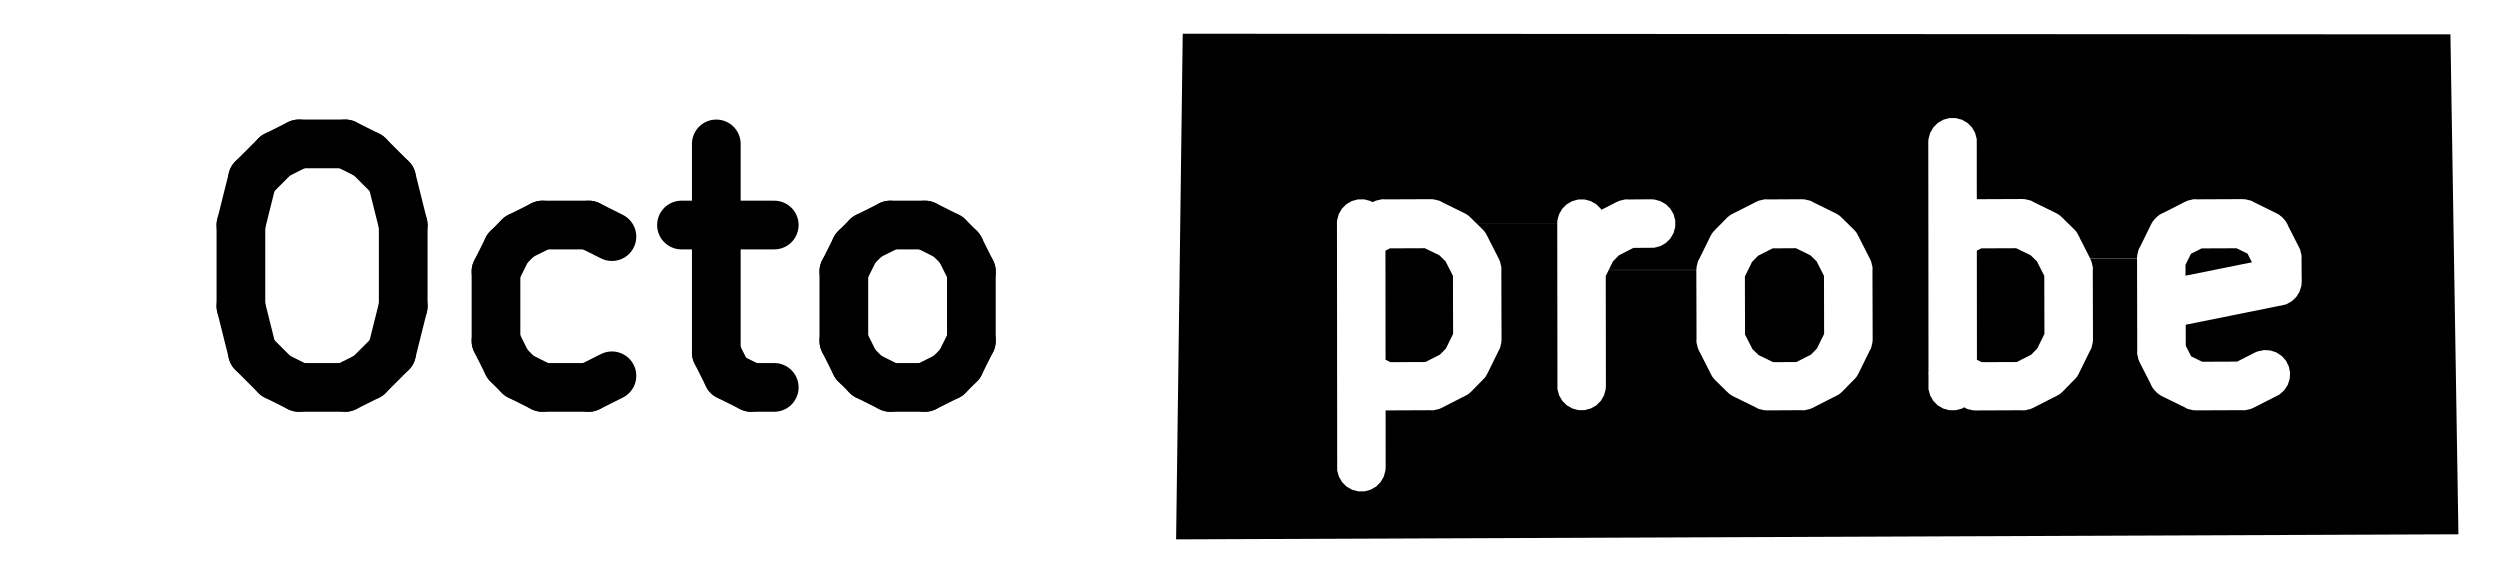 <?xml version="1.0" encoding="UTF-8" standalone="no"?>
<svg
   version="1.1"
   width="51.337mm"
   height="11.601mm"
   viewBox="0 0 51.337 11.601"
   id="svg3918"
   sodipodi:docname="octoprobe_logo_v2_inkscape.svg"
   inkscape:version="1.3.1 (9b9bdc1480, 2023-11-25, custom)"
   xmlns:inkscape="http://www.inkscape.org/namespaces/inkscape"
   xmlns:sodipodi="http://sodipodi.sourceforge.net/DTD/sodipodi-0.dtd"
   xmlns="http://www.w3.org/2000/svg"
   xmlns:svg="http://www.w3.org/2000/svg"
   xmlns:rdf="http://www.w3.org/1999/02/22-rdf-syntax-ns#"
   xmlns:cc="http://creativecommons.org/ns#"
   xmlns:dc="http://purl.org/dc/elements/1.1/">
  <defs
     id="defs3918">
    <inkscape:path-effect
       effect="fillet_chamfer"
       id="path-effect3923"
       is_visible="true"
       lpeversion="1"
       nodesatellites_param="F,0,0,1,0,2,0,1 @ F,0,0,1,0,2,0,1 @ F,0,0,1,0,2,0,1 @ F,0,0,1,0,2,0,1"
       radius="2"
       unit="mm"
       method="auto"
       mode="F"
       chamfer_steps="1"
       flexible="false"
       use_knot_distance="true"
       apply_no_radius="true"
       apply_with_radius="true"
       only_selected="false"
       hide_knots="false" />
    <inkscape:path-effect
       effect="fillet_chamfer"
       id="path-effect3922"
       is_visible="true"
       lpeversion="1"
       nodesatellites_param="F,0,0,1,0,2,0,1 @ F,0,0,1,0,2,0,1 @ F,0,0,1,0,2,0,1 @ F,0,0,1,0,2,0,1"
       radius="2"
       unit="mm"
       method="arc"
       mode="F"
       chamfer_steps="1"
       flexible="false"
       use_knot_distance="true"
       apply_no_radius="true"
       apply_with_radius="true"
       only_selected="false"
       hide_knots="false" />
    <inkscape:path-effect
       effect="fillet_chamfer"
       id="path-effect3922-3"
       is_visible="true"
       lpeversion="1"
       nodesatellites_param="F,0,0,1,0,2,0,1 @ F,0,0,1,0,2,0,1 @ F,0,0,1,0,2,0,1 @ F,0,0,1,0,2,0,1"
       radius="2"
       unit="mm"
       method="arc"
       mode="F"
       chamfer_steps="1"
       flexible="false"
       use_knot_distance="true"
       apply_no_radius="true"
       apply_with_radius="true"
       only_selected="false"
       hide_knots="false" />
    <inkscape:path-effect
       effect="fillet_chamfer"
       id="path-effect3923-7"
       is_visible="true"
       lpeversion="1"
       nodesatellites_param="F,0,0,1,0,2,0,1 @ F,0,0,1,0,2,0,1 @ F,0,0,1,0,2,0,1 @ F,0,0,1,0,2,0,1"
       radius="2"
       unit="mm"
       method="auto"
       mode="F"
       chamfer_steps="1"
       flexible="false"
       use_knot_distance="true"
       apply_no_radius="true"
       apply_with_radius="true"
       only_selected="false"
       hide_knots="false" />
    <inkscape:path-effect
       effect="fillet_chamfer"
       id="path-effect3922-35"
       is_visible="true"
       lpeversion="1"
       nodesatellites_param="F,0,0,1,0,2,0,1 @ F,0,0,1,0,2,0,1 @ F,0,0,1,0,2,0,1 @ F,0,0,1,0,2,0,1"
       radius="2"
       unit="mm"
       method="arc"
       mode="F"
       chamfer_steps="1"
       flexible="false"
       use_knot_distance="true"
       apply_no_radius="true"
       apply_with_radius="true"
       only_selected="false"
       hide_knots="false" />
    <inkscape:path-effect
       effect="fillet_chamfer"
       id="path-effect3922-35-2"
       is_visible="true"
       lpeversion="1"
       nodesatellites_param="F,0,0,1,0,2,0,1 @ F,0,0,1,0,2,0,1 @ F,0,0,1,0,2,0,1 @ F,0,0,1,0,2,0,1"
       radius="2"
       unit="mm"
       method="arc"
       mode="F"
       chamfer_steps="1"
       flexible="false"
       use_knot_distance="true"
       apply_no_radius="true"
       apply_with_radius="true"
       only_selected="false"
       hide_knots="false" />
    <inkscape:path-effect
       effect="fillet_chamfer"
       id="path-effect3922-36"
       is_visible="true"
       lpeversion="1"
       nodesatellites_param="F,0,0,1,0,2,0,1 @ F,0,0,1,0,2,0,1 @ F,0,0,1,0,2,0,1 @ F,0,0,1,0,2,0,1"
       radius="2"
       unit="mm"
       method="arc"
       mode="F"
       chamfer_steps="1"
       flexible="false"
       use_knot_distance="true"
       apply_no_radius="true"
       apply_with_radius="true"
       only_selected="false"
       hide_knots="false" />
    <inkscape:path-effect
       effect="fillet_chamfer"
       id="path-effect3922-356"
       is_visible="true"
       lpeversion="1"
       nodesatellites_param="F,0,0,1,0,2,0,1 @ F,0,0,1,0,2,0,1 @ F,0,0,1,0,2,0,1 @ F,0,0,1,0,2,0,1"
       radius="2"
       unit="mm"
       method="arc"
       mode="F"
       chamfer_steps="1"
       flexible="false"
       use_knot_distance="true"
       apply_no_radius="true"
       apply_with_radius="true"
       only_selected="false"
       hide_knots="false" />
  </defs>
  <sodipodi:namedview
     id="namedview3918"
     pagecolor="#ffbcbc"
     bordercolor="#000000"
     borderopacity="0.25"
     inkscape:showpageshadow="2"
     inkscape:pageopacity="0.0"
     inkscape:pagecheckerboard="0"
     inkscape:deskcolor="#d1d1d1"
     inkscape:document-units="mm"
     showgrid="false"
     showguides="true"
     inkscape:lockguides="false"
     inkscape:zoom="4"
     inkscape:cx="138.5"
     inkscape:cy="14"
     inkscape:window-width="1854"
     inkscape:window-height="1011"
     inkscape:window-x="0"
     inkscape:window-y="0"
     inkscape:window-maximized="1"
     inkscape:current-layer="svg3918">
    <sodipodi:guide
       position="-32.171,168.199"
       orientation="1,0"
       id="guide3932"
       inkscape:locked="false" />
    <sodipodi:guide
       position="-6.72,152.491"
       orientation="0,-1"
       id="guide3933"
       inkscape:locked="false" />
    <sodipodi:guide
       position="-7.03,-0.139"
       orientation="1,0"
       id="guide114"
       inkscape:locked="false" />
    <sodipodi:guide
       position="13.831,3.15"
       orientation="0,-1"
       id="guide116"
       inkscape:locked="false" />
  </sodipodi:namedview>
  <title
     id="title1">SVG Image created as pcb_octoprobe-brd.svg date 2024/06/20 12:52:59 </title>
  <desc
     id="desc1">Image generated by PCBNEW </desc>
  <path
     style="fill:none;fill-opacity:0;stroke:#000000;stroke-width:0.976;stroke-linecap:butt;stroke-linejoin:miter;stroke-miterlimit:4;stroke-dasharray:none;stroke-opacity:1"
     id="rect3918"
     width="50.298"
     height="12.26"
     x="20.663"
     y="132.711"
     sodipodi:type="rect"
     d="m 22.663,132.711 h 46.298 a 2,2 45 0 1 2,2 v 8.26 a 2,2 135 0 1 -2,2 l -46.298,0 a 2,2 45 0 1 -2,-2 v -8.26 a 2,2 135 0 1 2,-2 z"
     transform="matrix(1.001,0,0,0.876,-20.2,-115.891)"
     inkscape:label="rect_white"
     inkscape:path-effect="#path-effect3922" />
  <g
     id="g2"
     transform="translate(1.082,-14.257)">
    <path
       style="fill:#000000;fill-opacity:1;fill-rule:evenodd;stroke:none;stroke-width:0.15;stroke-linecap:round;stroke-linejoin:round;stroke-opacity:1"
       d="m 28.476,19.5 0.126,0.123 0.152,0.298 0.003,1.193 -0.147,0.299 -0.123,0.126 -0.299,0.152 -0.717,0.003 -0.101,-0.05 -0.002,-2.24 0.092,-0.047 0.717,-0.003 z"
       id="path65" />
    <path
       style="fill:#000000;fill-opacity:1;fill-rule:evenodd;stroke:none;stroke-width:0.15;stroke-linecap:round;stroke-linejoin:round;stroke-opacity:1"
       d="m 36.095,19.5 0.126,0.123 0.152,0.298 0.003,1.193 -0.147,0.299 -0.123,0.126 -0.299,0.152 -0.479,0.003 -0.298,-0.146 -0.126,-0.123 -0.152,-0.298 -0.003,-1.193 0.147,-0.299 0.123,-0.126 0.299,-0.152 0.479,-0.003 z"
       id="path66" />
    <path
       style="fill:#000000;fill-opacity:1;fill-rule:evenodd;stroke:none;stroke-width:0.15;stroke-linecap:round;stroke-linejoin:round;stroke-opacity:1"
       d="m 40.619,19.5 0.126,0.123 0.152,0.298 0.003,1.193 -0.147,0.299 -0.123,0.126 -0.299,0.152 -0.717,0.003 -0.1,-0.049 -0.002,-2.242 0.091,-0.046 0.717,-0.003 z"
       id="path67" />
    <path
       style="fill:#000000;fill-opacity:1;fill-rule:evenodd;stroke:none;stroke-width:0.15;stroke-linecap:round;stroke-linejoin:round;stroke-opacity:1"
       d="m 45.071,19.465 0.09,0.178 -1.364,0.275 -5e-4,-0.222 0.112,-0.227 0.219,-0.111 0.717,-0.003 z"
       id="path68" />
    <g
       id="g3">
      <path
         style="fill:#000000;fill-opacity:1;fill-rule:evenodd;stroke:none;stroke-width:0.15;stroke-linecap:round;stroke-linejoin:round;stroke-opacity:1"
         d="m 38.515,17.186 0.002,1.934 -4e-4,0.006 4e-4,0.002 0.002,2.771 -0.003,0.013 0.003,0.046 2e-4,0.293 0.034,0.126 0.065,0.113 0.092,0.092 0.113,0.065 0.126,0.034 h 0.131 l 0.126,-0.034 0.046,-0.026 0.011,0.006 0.036,0.021 0.014,0.004 0.014,0.007 0.049,0.01 0.049,0.013 0.022,0.001 0.008,10e-4 0.009,-5e-4 0.027,0.002 0.943,-0.004 0.045,0.003 0.014,-0.003 0.015,-10e-5 0.049,-0.013 0.049,-0.01 0.021,-0.009 0.008,-0.002 0.007,-0.004 0.025,-0.011 0.433,-0.221 0.011,-0.003 0.038,-0.022 0.051,-0.026 0.011,-0.01 0.013,-0.008 0.049,-0.043 0.204,-0.209 0.008,-0.005 0.026,-0.029 0.043,-0.044 0.007,-0.013 0.01,-0.011 0.033,-0.057 0.232,-0.472 0.021,-0.036 0.004,-0.014 0.007,-0.014 0.01,-0.049 0.013,-0.049 0.002,-0.022 0.002,-0.008 -5e-4,-0.009 0.002,-0.027 -0.004,-1.417 0.003,-0.047 -0.003,-0.015 -10e-5,-0.015 -0.013,-0.049 -0.01,-0.049 -0.009,-0.02 -0.002,-0.008 -0.004,-0.007 -0.011,-0.025 -0.007,-0.015 h 0.965 l 0.002,0.97 -0.001,0.016 0.001,0.005 0.002,0.902 -0.003,0.048 0.003,0.015 v 0.015 l 0.013,0.049 0.01,0.049 0.009,0.021 0.002,0.008 0.004,0.007 0.01,0.025 0.228,0.447 0.008,0.024 0.018,0.028 0.017,0.034 0.02,0.022 0.017,0.025 0.027,0.024 0.024,0.026 0.025,0.017 0.022,0.02 0.056,0.033 0.005,0.002 h 1e-4 v 10e-5 l 0.467,0.229 0.036,0.021 0.014,0.004 0.014,0.007 0.049,0.01 0.049,0.013 0.022,0.001 0.008,0.001 0.009,-5e-4 0.027,0.002 0.943,-0.004 0.045,0.003 0.014,-0.003 0.015,-10e-5 0.049,-0.013 0.049,-0.01 0.021,-0.009 0.008,-0.002 0.007,-0.004 0.025,-0.011 0.533,-0.271 0.098,-0.087 0.072,-0.109 0.041,-0.124 0.008,-0.13 -0.026,-0.128 -0.058,-0.117 -0.087,-0.098 -0.109,-0.072 -0.124,-0.041 -0.13,-0.008 -0.128,0.026 -0.06,0.025 -0.365,0.186 -0.717,0.003 -0.227,-0.111 -0.111,-0.218 -9e-4,-0.431 1.932,-0.39 h 0.015 l 0.046,-0.013 0.05,-0.01 0.015,-0.007 0.016,-0.004 0.043,-0.025 0.044,-0.022 0.012,-0.011 0.014,-0.008 0.035,-0.035 0.037,-0.033 0.009,-0.013 0.011,-0.011 0.025,-0.043 0.027,-0.041 0.005,-0.015 0.008,-0.014 0.013,-0.048 0.016,-0.047 0.001,-0.016 0.004,-0.016 0.004,-0.065 -0.004,-0.471 0.003,-0.041 -0.003,-0.014 -2e-4,-0.016 -0.013,-0.049 -0.01,-0.049 -0.009,-0.02 -0.002,-0.008 -0.004,-0.007 -0.011,-0.025 -0.228,-0.447 -0.008,-0.024 -0.018,-0.028 -0.017,-0.034 -0.02,-0.022 -0.017,-0.025 -0.026,-0.024 -0.024,-0.027 -0.025,-0.017 -0.022,-0.02 -0.057,-0.033 -0.005,-0.002 -10e-5,-10e-5 h -1e-4 l -0.467,-0.23 -0.036,-0.021 -0.014,-0.004 -0.014,-0.007 -0.049,-0.01 -0.049,-0.013 -0.022,-0.001 -0.008,-0.002 -0.009,5e-4 -0.027,-0.002 -0.943,0.004 -0.045,-0.003 -0.014,0.003 h -0.015 l -0.049,0.013 -0.049,0.01 -0.02,0.009 -0.008,0.002 -0.007,0.004 -0.025,0.01 -0.447,0.228 -0.024,0.008 -0.028,0.018 -0.034,0.017 -0.022,0.02 -0.025,0.017 -0.024,0.027 -0.027,0.024 -0.017,0.025 -0.02,0.022 -0.033,0.056 -0.002,0.005 v 10e-5 0 l -0.229,0.467 -0.021,0.036 -0.004,0.014 -0.007,0.014 -0.01,0.049 -0.013,0.049 -0.001,0.022 -0.002,0.008 5e-4,0.008 -0.002,0.027 h -0.965 l -0.213,-0.419 -0.003,-0.011 -0.022,-0.038 -0.026,-0.051 -0.01,-0.011 -0.007,-0.013 -0.043,-0.049 -0.209,-0.204 -0.005,-0.008 -0.03,-0.026 -0.044,-0.043 -0.013,-0.008 -0.011,-0.01 -0.057,-0.033 -0.472,-0.232 -0.036,-0.021 -0.014,-0.004 -0.014,-0.007 -0.049,-0.01 -0.049,-0.013 -0.022,-0.001 -0.008,-0.002 -0.009,5e-4 -0.027,-0.002 -0.932,0.004 -0.001,-1.236 -0.034,-0.126 -0.065,-0.113 -0.092,-0.092 -0.113,-0.065 -0.126,-0.034 h -0.131 l -0.126,0.034 -0.113,0.065 -0.092,0.092 -0.065,0.113 -0.034,0.126 -0.004,0.065 m -15.31,-2.227 26.032,0.013 0.164,10.266 -26.332,0.104 m 3.303,-6.48 0.003,3.053 -0.001,0.006 0.001,0.022 0.002,1.983 0.034,0.126 0.065,0.113 0.092,0.092 0.113,0.065 0.126,0.034 h 0.131 l 0.126,-0.034 0.113,-0.065 0.092,-0.092 0.065,-0.113 0.034,-0.126 0.004,-0.065 -0.001,-1.167 0.92,-0.004 0.045,0.003 0.014,-0.003 0.015,-10e-5 0.049,-0.013 0.049,-0.01 0.02,-0.009 0.008,-0.002 0.007,-0.004 0.025,-0.011 0.433,-0.221 0.011,-0.003 0.038,-0.022 0.051,-0.026 0.011,-0.01 0.013,-0.008 0.049,-0.043 0.204,-0.209 0.008,-0.005 0.026,-0.029 0.043,-0.044 0.007,-0.013 0.01,-0.011 0.033,-0.057 0.232,-0.472 0.021,-0.036 0.004,-0.014 0.007,-0.014 0.01,-0.049 0.013,-0.049 0.001,-0.022 0.002,-0.008 -5e-4,-0.009 0.002,-0.027 -0.004,-1.417 0.003,-0.047 -0.003,-0.015 v -0.015 l -0.013,-0.049 -0.01,-0.049 -0.009,-0.02 -0.002,-0.008 -0.004,-0.007 -0.01,-0.025 -0.221,-0.433 -0.003,-0.011 -0.022,-0.038 -0.026,-0.051 -0.01,-0.011 -0.007,-0.013 -0.043,-0.049 -0.125,-0.123 h 1.653 l 0.004,3.399 0.034,0.126 0.065,0.113 0.092,0.092 0.113,0.065 0.126,0.034 h 0.131 l 0.126,-0.034 0.113,-0.065 0.092,-0.092 0.065,-0.113 0.034,-0.126 0.004,-0.065 -0.003,-2.259 0.06,-0.122 h 1.8 l 0.004,1.417 -0.003,0.047 0.003,0.015 v 0.015 l 0.013,0.049 0.01,0.049 0.009,0.021 0.002,0.008 0.004,0.007 0.011,0.025 0.221,0.433 0.003,0.011 0.022,0.038 0.026,0.051 0.01,0.011 0.008,0.013 0.043,0.049 0.209,0.204 0.005,0.008 0.03,0.026 0.044,0.043 0.013,0.008 0.011,0.01 0.056,0.033 0.472,0.232 0.036,0.021 0.014,0.004 0.014,0.007 0.049,0.01 0.049,0.013 0.022,0.001 0.008,0.001 0.009,-5e-4 0.027,0.002 0.706,-0.004 0.044,0.003 0.014,-0.003 0.015,-10e-5 0.049,-0.013 0.049,-0.01 0.021,-0.009 0.007,-0.002 0.007,-0.004 0.025,-0.011 0.433,-0.221 0.011,-0.003 0.038,-0.022 0.051,-0.026 0.011,-0.01 0.013,-0.008 0.049,-0.043 0.204,-0.209 0.008,-0.005 0.026,-0.029 0.043,-0.044 0.007,-0.013 0.01,-0.011 0.033,-0.057 0.232,-0.472 0.021,-0.036 0.004,-0.014 0.007,-0.014 0.01,-0.049 0.013,-0.049 0.002,-0.022 0.002,-0.008 -5e-4,-0.009 0.002,-0.027 -0.004,-1.417 0.003,-0.047 -0.003,-0.015 v -0.015 l -0.013,-0.049 -0.01,-0.049 -0.009,-0.02 -0.002,-0.008 -0.004,-0.007 -0.011,-0.025 -0.221,-0.433 -0.003,-0.011 -0.022,-0.038 -0.026,-0.051 -0.01,-0.011 -0.007,-0.013 -0.043,-0.049 -0.209,-0.204 -0.005,-0.008 -0.03,-0.026 -0.044,-0.043 -0.013,-0.008 -0.011,-0.01 -0.057,-0.033 -0.472,-0.232 -0.036,-0.021 -0.014,-0.004 -0.014,-0.007 -0.049,-0.01 -0.049,-0.013 -0.022,-10e-4 -0.008,-0.002 -0.008,5e-4 -0.027,-0.002 -0.706,0.004 -0.044,-0.003 -0.014,0.003 h -0.015 l -0.049,0.013 -0.049,0.01 -0.021,0.009 -0.007,0.002 -0.007,0.004 -0.025,0.01 -0.433,0.221 -0.011,0.003 -0.038,0.022 -0.051,0.026 -0.011,0.01 -0.013,0.008 -0.049,0.043 -0.204,0.209 -0.008,0.005 -0.026,0.03 -0.043,0.044 -0.008,0.013 -0.01,0.011 -0.033,0.056 -0.232,0.472 -0.021,0.036 -0.004,0.014 -0.007,0.014 -0.01,0.049 -0.013,0.049 -0.001,0.022 -0.002,0.008 5e-4,0.008 -0.002,0.027 h -1.8 l 0.086,-0.175 0.123,-0.126 0.299,-0.152 0.428,-0.003 0.126,-0.034 0.113,-0.065 0.092,-0.092 0.065,-0.113 0.034,-0.126 v -0.131 l -0.034,-0.126 -0.065,-0.113 -0.092,-0.092 -0.113,-0.065 -0.126,-0.034 -0.065,-0.004 -0.471,0.004 -0.041,-0.003 -0.014,0.003 -0.016,10e-5 -0.049,0.013 -0.049,0.01 -0.021,0.009 -0.008,0.002 -0.007,0.004 -0.025,0.01 -0.32,0.163 -0.012,-0.02 -0.092,-0.092 -0.113,-0.065 -0.126,-0.034 h -0.131 l -0.126,0.034 -0.113,0.065 -0.092,0.092 -0.065,0.113 -0.034,0.126 -0.004,0.065 h -1.653 l -0.084,-0.082 -0.005,-0.008 -0.03,-0.026 -0.044,-0.043 -0.013,-0.008 -0.011,-0.01 -0.056,-0.033 -0.472,-0.232 -0.036,-0.021 -0.014,-0.004 -0.014,-0.007 -0.049,-0.01 -0.049,-0.013 -0.022,-0.001 -0.008,-0.002 -0.009,5e-4 -0.027,-0.002 -0.943,0.004 -0.045,-0.003 -0.014,0.003 h -0.015 l -0.049,0.013 -0.049,0.01 -0.021,0.009 -0.008,0.002 -0.007,0.004 -0.025,0.01 -0.019,0.01 -0.042,-0.024 -0.126,-0.034 h -0.131 l -0.126,0.034 -0.113,0.065 -0.092,0.092 -0.065,0.113 -0.034,0.126 -0.004,0.065"
         id="path69"
         sodipodi:nodetypes="ccccccccccccccccccccccccccccccccccccccccccccccccccccccccccccccccccccccccccccccccccccccccccccccccccccccccccccccccccccccccccccccccccccccccccccccccccccccccccccccccccccccccccccccccccccccccccccccccccccccccccccccccccccccccccccccccccccccccccccccccccccccccccccccccccccccccccccccccccccccccccccccccccccccccccccccccccccccccccccccccccccccccccccccccccccccccccccccccccccccccccccccccccccccccccccccccccccccccccccccccccccccccccccccccccccccccccccccccccccccccccccccccccccccccccccccccccccccccccccccccccccccccccccccccccccccccccccccccccccccccccccccccccccccccccccccccccccccccccccccccccccccccccc" />
    </g>
  </g>
  <g
     class="stroked-text"
     id="g965"
     style="fill:none;stroke:#000000;stroke-width:1;stroke-linecap:round;stroke-linejoin:round;stroke-opacity:1"
     transform="translate(-23.747,-146.508)"
     inkscape:label="g_octo">
    <desc
       id="desc918">Octo</desc>
    <path
       d="m 29.884,149.463 h 0.952"
       id="path918" />
    <path
       d="m 30.837,149.463 0.476,0.238"
       id="path919" />
    <path
       d="m 31.313,149.701 0.476,0.476"
       id="path920" />
    <path
       d="m 31.789,150.177 0.238,0.952"
       id="path921" />
    <path
       d="m 32.027,151.129 v 1.667"
       id="path922" />
    <path
       d="m 32.027,152.796 -0.238,0.952"
       id="path923" />
    <path
       d="m 31.789,153.748 -0.476,0.476"
       id="path924" />
    <path
       d="m 31.313,154.225 -0.476,0.238"
       id="path925" />
    <path
       d="M 30.837,154.463 H 29.884"
       id="path926" />
    <path
       d="m 29.884,154.463 -0.476,-0.238"
       id="path927" />
    <path
       d="m 29.408,154.225 -0.476,-0.476"
       id="path928" />
    <path
       d="M 28.932,153.748 28.694,152.796"
       id="path929" />
    <path
       d="m 28.694,152.796 v -1.667"
       id="path930" />
    <path
       d="m 28.694,151.129 0.238,-0.952"
       id="path931" />
    <path
       d="m 28.932,150.177 0.476,-0.476"
       id="path932" />
    <path
       d="m 29.408,149.701 0.476,-0.238"
       id="path933" />
    <path
       d="m 36.313,154.225 -0.476,0.238"
       id="path934" />
    <path
       d="M 35.837,154.463 H 34.884"
       id="path935" />
    <path
       d="m 34.884,154.463 -0.476,-0.238"
       id="path936" />
    <path
       d="M 34.408,154.225 34.17,153.987"
       id="path937" />
    <path
       d="m 34.17,153.987 -0.238,-0.476"
       id="path938" />
    <path
       d="m 33.932,153.51 v -1.429"
       id="path939" />
    <path
       d="M 33.932,152.082 34.17,151.606"
       id="path940" />
    <path
       d="m 34.17,151.606 0.238,-0.238"
       id="path941" />
    <path
       d="m 34.408,151.368 0.476,-0.238"
       id="path942" />
    <path
       d="m 34.884,151.129 h 0.952"
       id="path943" />
    <path
       d="m 35.837,151.129 0.476,0.238"
       id="path944" />
    <path
       d="m 37.741,151.129 h 1.905"
       id="path945" />
    <path
       d="m 38.456,149.463 v 4.286"
       id="path946" />
    <path
       d="m 38.456,153.748 0.238,0.476"
       id="path947" />
    <path
       d="m 38.694,154.225 0.476,0.238"
       id="path948" />
    <path
       d="m 39.17,154.463 h 0.476"
       id="path949" />
    <path
       d="m 42.027,154.463 -0.476,-0.238"
       id="path950" />
    <path
       d="m 41.551,154.225 -0.238,-0.238"
       id="path951" />
    <path
       d="m 41.313,153.987 -0.238,-0.476"
       id="path952" />
    <path
       d="m 41.075,153.51 v -1.429"
       id="path953" />
    <path
       d="m 41.075,152.082 0.238,-0.476"
       id="path954" />
    <path
       d="m 41.313,151.606 0.238,-0.238"
       id="path955" />
    <path
       d="m 41.551,151.368 0.476,-0.238"
       id="path956" />
    <path
       d="m 42.027,151.129 h 0.714"
       id="path957" />
    <path
       d="m 42.741,151.129 0.476,0.238"
       id="path958" />
    <path
       d="m 43.218,151.368 0.238,0.238"
       id="path959" />
    <path
       d="m 43.456,151.606 0.238,0.476"
       id="path960" />
    <path
       d="m 43.694,152.082 v 1.429"
       id="path961" />
    <path
       d="m 43.694,153.51 -0.238,0.476"
       id="path962" />
    <path
       d="m 43.456,153.987 -0.238,0.238"
       id="path963" />
    <path
       d="m 43.218,154.225 -0.476,0.238"
       id="path964" />
    <path
       d="M 42.741,154.463 H 42.027"
       id="path965" />
  </g>
</svg>
